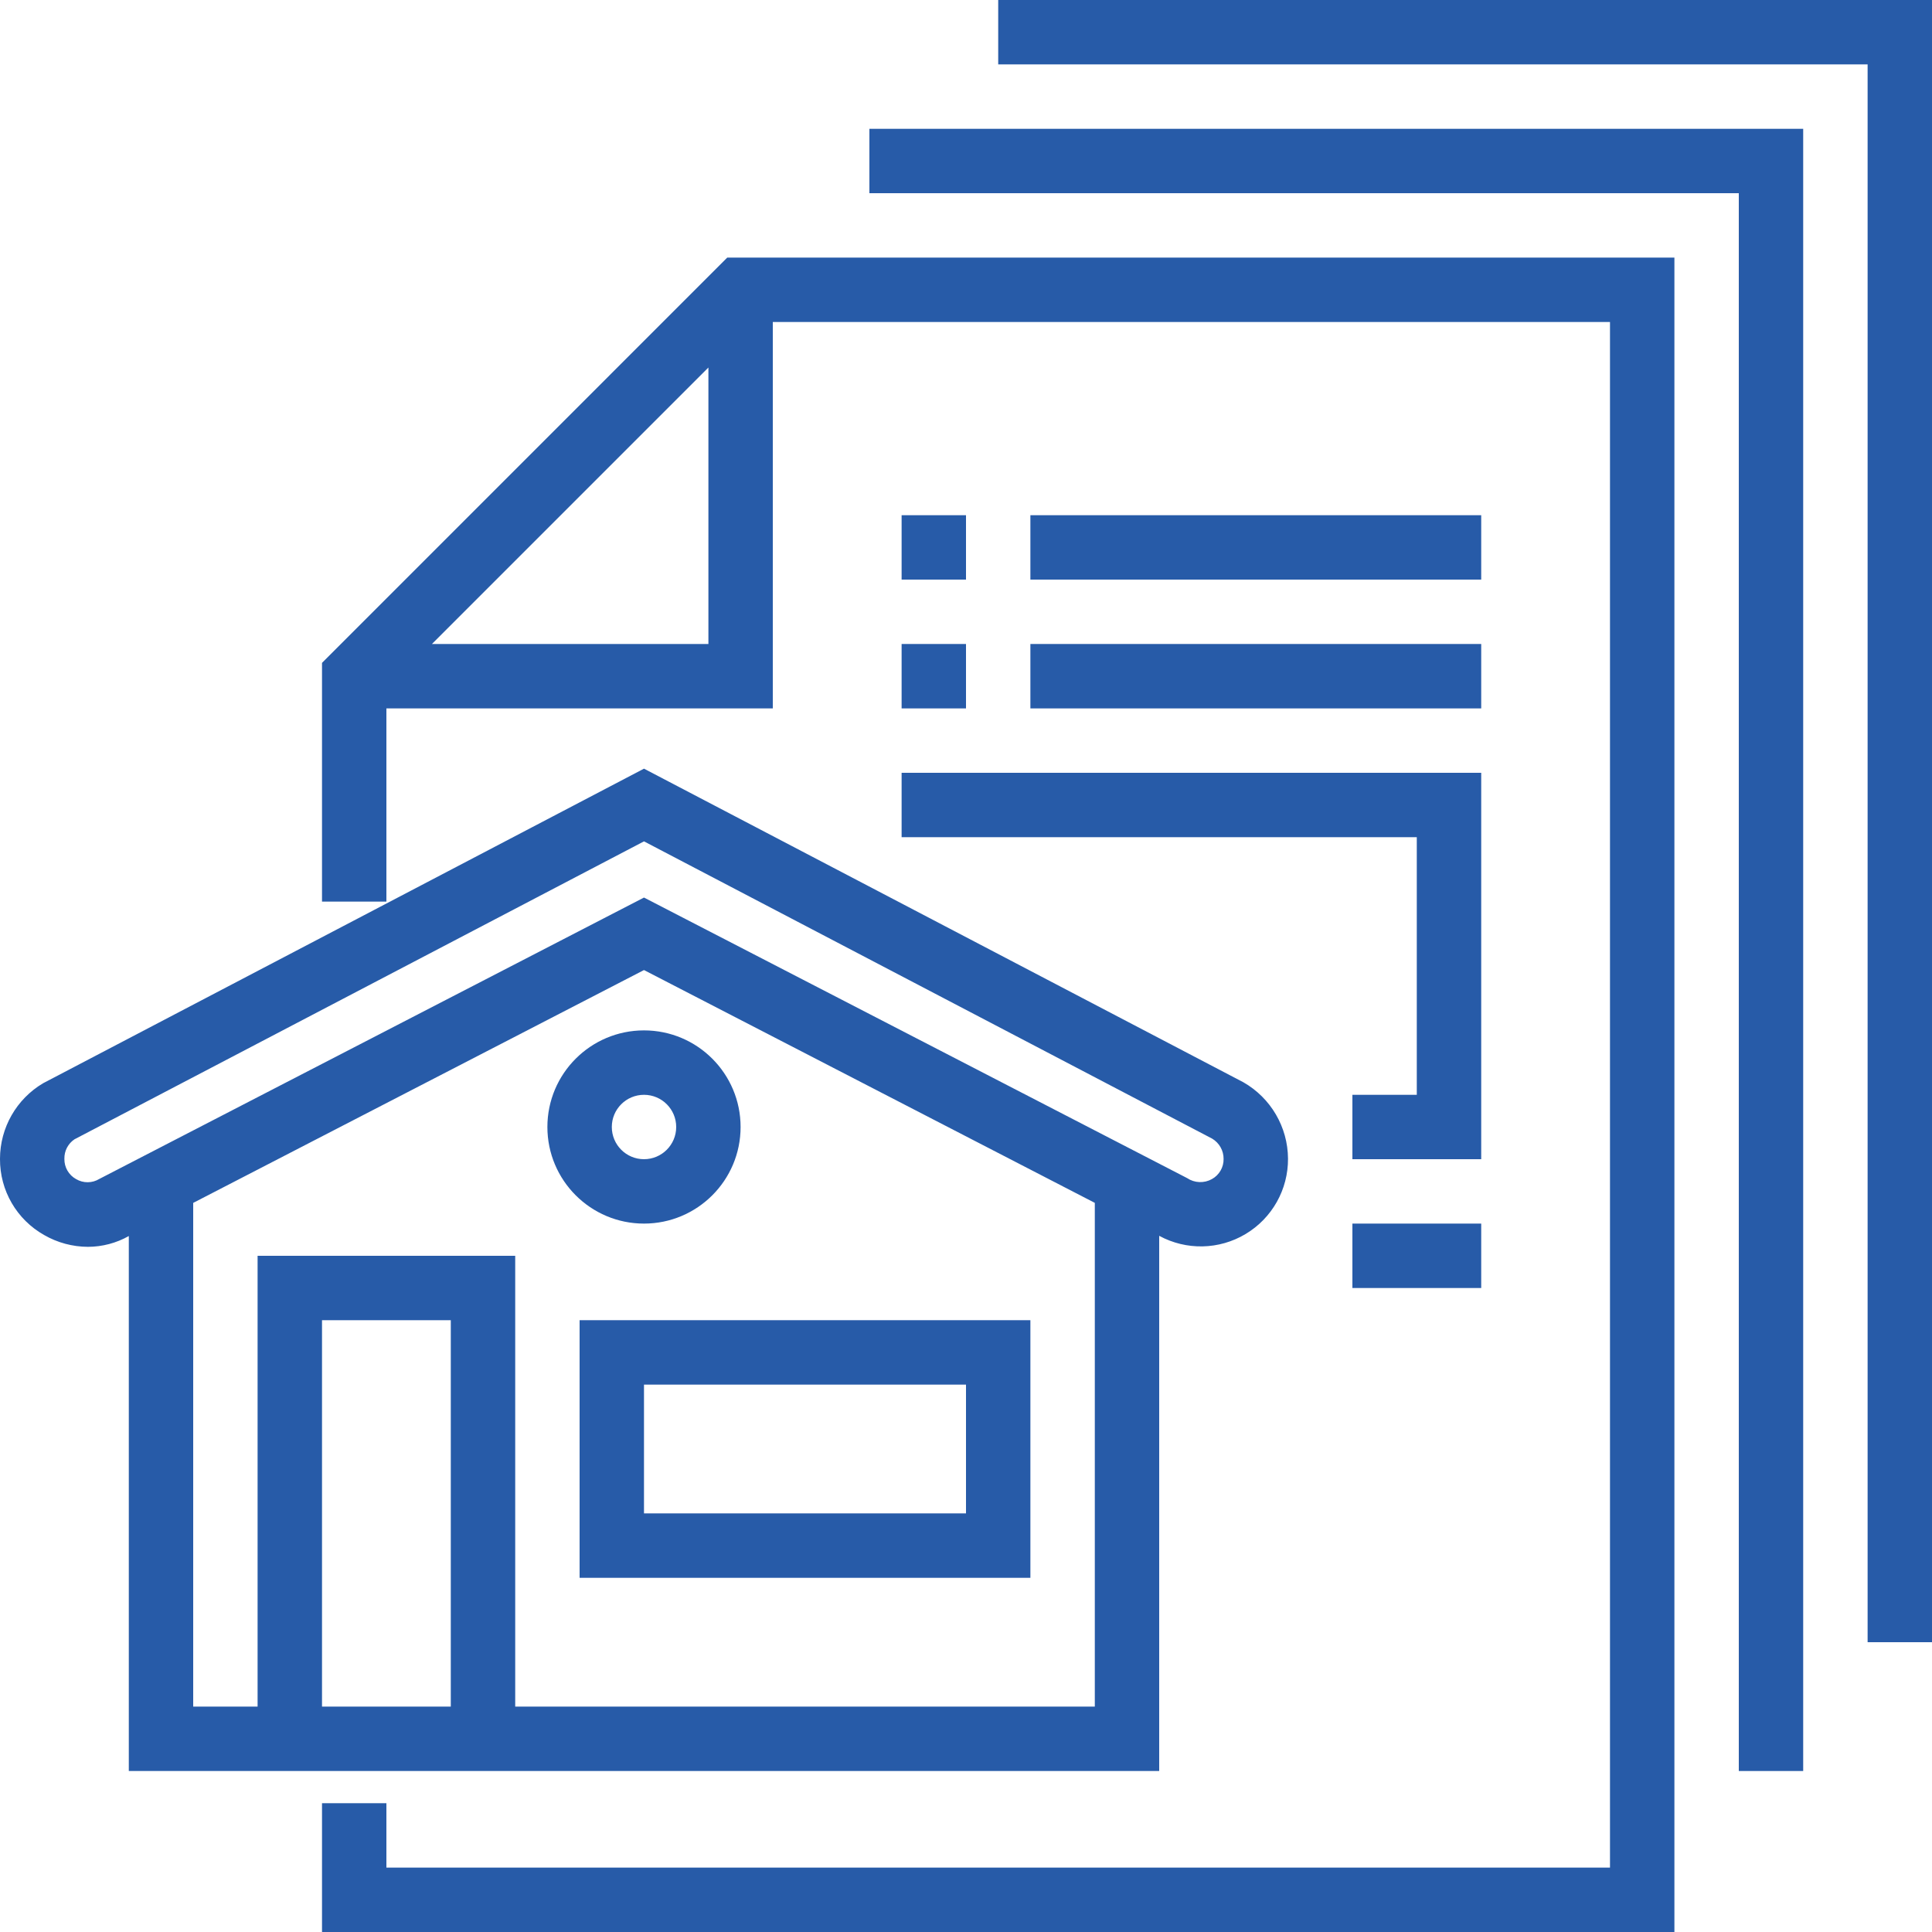 <svg width="70" height="70" viewBox="0 0 70 70" fill="none" xmlns="http://www.w3.org/2000/svg">
<path d="M65.333 64.167H63V7H31.5V4.667H65.333V64.167Z" fill="#275BA8"/>
<path d="M70 59.5H67.667V2.333H36.167V0H70V59.5Z" fill="#275BA8"/>
<path d="M26.35 9.333L11.667 24.017V32.667H14V25.667H28V11.667H58.333V67.667H14V65.333H11.667V70H60.667V9.333H26.35ZM15.65 23.333L25.667 13.316V23.333H15.65Z" fill="#275BA8"/>
<path d="M42 64.167V44.776C42.983 45.31 44.174 45.285 45.133 44.709C46.092 44.134 46.675 43.095 46.667 41.977C46.659 40.834 46.044 39.782 45.052 39.214L23.333 27.85L1.563 39.247C0.597 39.819 0.003 40.857 -1.19209e-05 41.98V41.992C-0.007 43.132 0.604 44.186 1.597 44.746C2.082 45.026 2.63 45.173 3.188 45.175C3.707 45.173 4.215 45.039 4.667 44.784V64.167H42ZM2.755 42.72C2.491 42.574 2.329 42.294 2.333 41.992V41.98C2.328 41.7 2.465 41.437 2.697 41.28L23.333 30.484L43.919 41.255C44.178 41.41 44.336 41.69 44.333 41.992C44.338 42.294 44.175 42.574 43.911 42.72C43.629 42.878 43.281 42.865 43.012 42.685L23.333 32.52L3.599 42.715C3.34 42.873 3.016 42.875 2.755 42.72ZM7 61.833V43.583L23.333 35.147L39.667 43.582V61.833H18.667V45.5H9.333V61.833H7ZM11.667 61.833V47.833H16.333V61.833H11.667Z" fill="#275BA8"/>
<path d="M23.333 44.333C25.266 44.333 26.833 42.766 26.833 40.833C26.833 38.901 25.266 37.333 23.333 37.333C21.401 37.333 19.833 38.901 19.833 40.833C19.833 42.766 21.401 44.333 23.333 44.333ZM23.333 39.667C23.978 39.667 24.5 40.189 24.5 40.833C24.5 41.478 23.978 42 23.333 42C22.689 42 22.167 41.478 22.167 40.833C22.167 40.189 22.689 39.667 23.333 39.667Z" fill="#275BA8"/>
<path d="M21 57.167H37.333V47.833H21V57.167ZM23.333 50.167H35V54.833H23.333V50.167Z" fill="#275BA8"/>
<path d="M32.667 18.667H35V21H32.667V18.667Z" fill="#275BA8"/>
<path d="M37.333 18.667H53.667V21H37.333V18.667Z" fill="#275BA8"/>
<path d="M32.667 23.333H35V25.667H32.667V23.333Z" fill="#275BA8"/>
<path d="M37.333 23.333H53.667V25.667H37.333V23.333Z" fill="#275BA8"/>
<path d="M32.667 30.333H51.333V39.667H49V42H53.667V28H32.667V30.333Z" fill="#275BA8"/>
<path d="M49 44.333H53.667V46.667H49V44.333Z" fill="#275BA8"/>
</svg>
